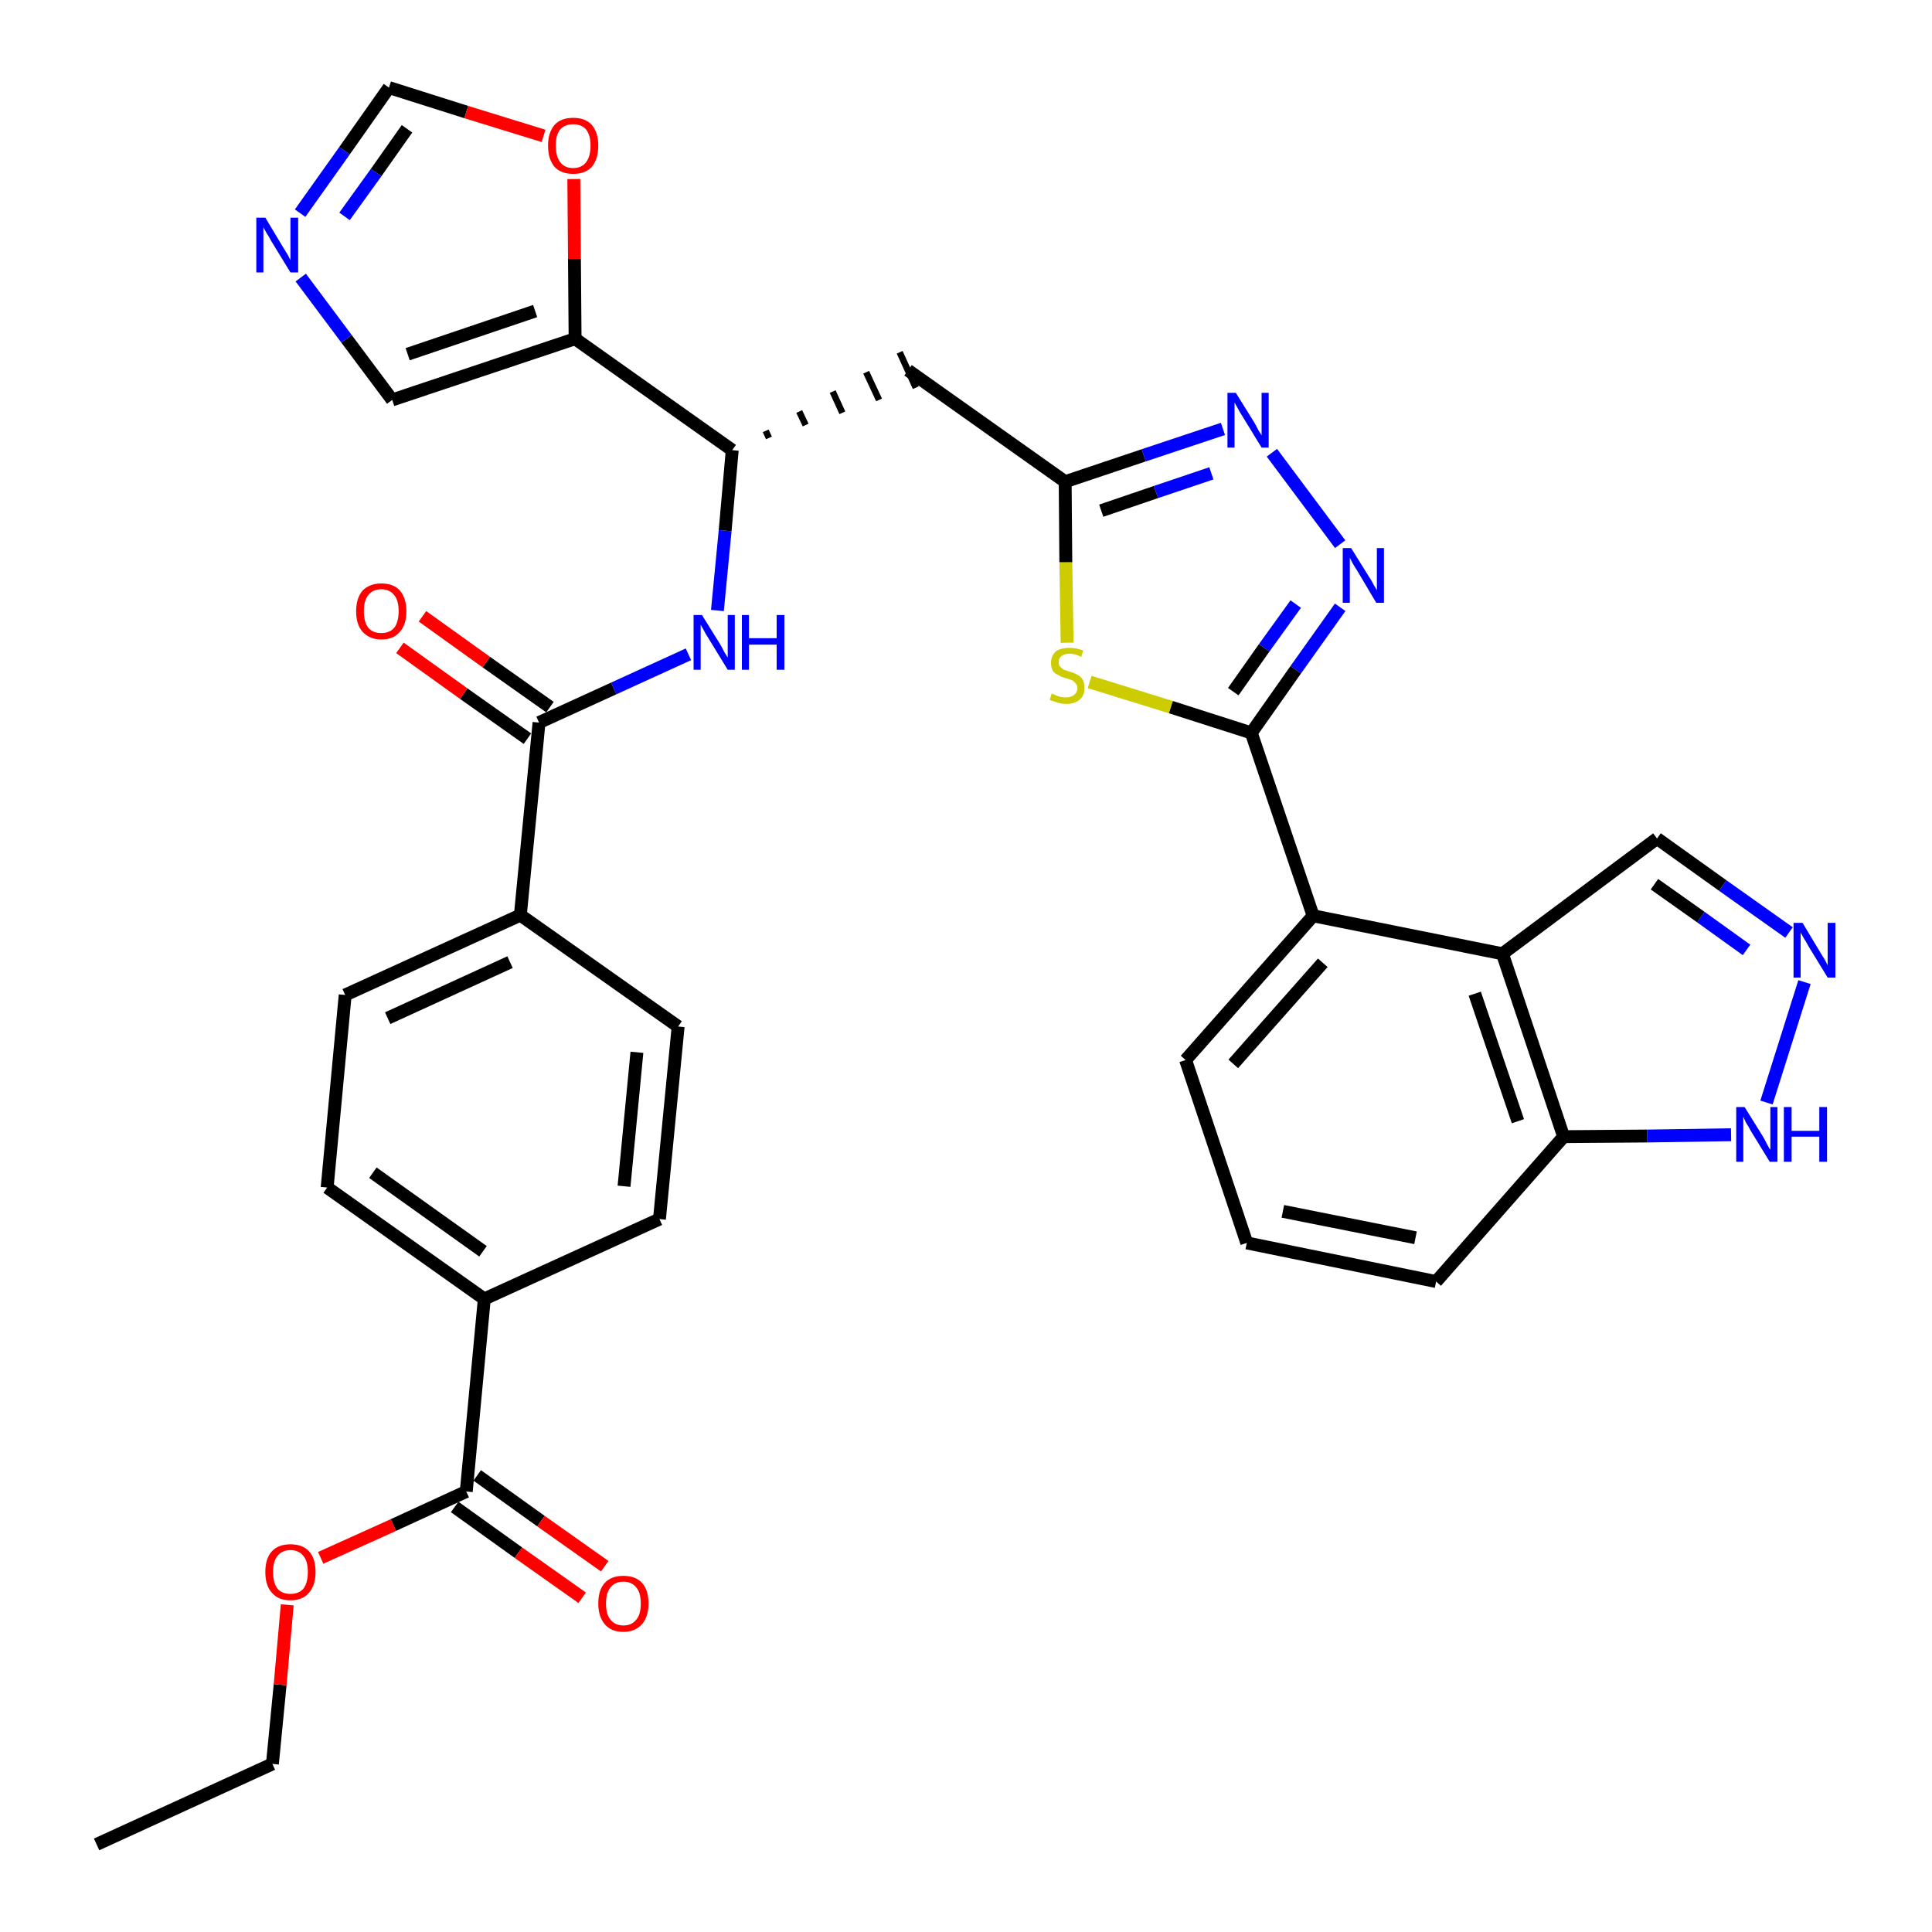 <?xml version='1.0' encoding='iso-8859-1'?>
<svg version='1.1' baseProfile='full'
              xmlns='http://www.w3.org/2000/svg'
                      xmlns:rdkit='http://www.rdkit.org/xml'
                      xmlns:xlink='http://www.w3.org/1999/xlink'
                  xml:space='preserve'
width='300px' height='300px' viewBox='0 0 300 300'>
<!-- END OF HEADER -->
<path class='bond-0 atom-0 atom-1' d='M 15.0,286.4 L 42.3,273.9' style='fill:none;fill-rule:evenodd;stroke:#000000;stroke-width:2.0px;stroke-linecap:butt;stroke-linejoin:miter;stroke-opacity:1' />
<path class='bond-1 atom-1 atom-2' d='M 42.3,273.9 L 43.5,261.6' style='fill:none;fill-rule:evenodd;stroke:#000000;stroke-width:2.0px;stroke-linecap:butt;stroke-linejoin:miter;stroke-opacity:1' />
<path class='bond-1 atom-1 atom-2' d='M 43.5,261.6 L 44.6,249.2' style='fill:none;fill-rule:evenodd;stroke:#FF0000;stroke-width:2.0px;stroke-linecap:butt;stroke-linejoin:miter;stroke-opacity:1' />
<path class='bond-2 atom-2 atom-3' d='M 49.8,241.9 L 61.1,236.8' style='fill:none;fill-rule:evenodd;stroke:#FF0000;stroke-width:2.0px;stroke-linecap:butt;stroke-linejoin:miter;stroke-opacity:1' />
<path class='bond-2 atom-2 atom-3' d='M 61.1,236.8 L 72.4,231.6' style='fill:none;fill-rule:evenodd;stroke:#000000;stroke-width:2.0px;stroke-linecap:butt;stroke-linejoin:miter;stroke-opacity:1' />
<path class='bond-3 atom-3 atom-4' d='M 70.6,234.0 L 80.5,241.1' style='fill:none;fill-rule:evenodd;stroke:#000000;stroke-width:2.0px;stroke-linecap:butt;stroke-linejoin:miter;stroke-opacity:1' />
<path class='bond-3 atom-3 atom-4' d='M 80.5,241.1 L 90.4,248.1' style='fill:none;fill-rule:evenodd;stroke:#FF0000;stroke-width:2.0px;stroke-linecap:butt;stroke-linejoin:miter;stroke-opacity:1' />
<path class='bond-3 atom-3 atom-4' d='M 74.1,229.1 L 84.0,236.2' style='fill:none;fill-rule:evenodd;stroke:#000000;stroke-width:2.0px;stroke-linecap:butt;stroke-linejoin:miter;stroke-opacity:1' />
<path class='bond-3 atom-3 atom-4' d='M 84.0,236.2 L 93.9,243.2' style='fill:none;fill-rule:evenodd;stroke:#FF0000;stroke-width:2.0px;stroke-linecap:butt;stroke-linejoin:miter;stroke-opacity:1' />
<path class='bond-4 atom-3 atom-5' d='M 72.4,231.6 L 75.2,201.7' style='fill:none;fill-rule:evenodd;stroke:#000000;stroke-width:2.0px;stroke-linecap:butt;stroke-linejoin:miter;stroke-opacity:1' />
<path class='bond-5 atom-5 atom-6' d='M 75.2,201.7 L 50.8,184.4' style='fill:none;fill-rule:evenodd;stroke:#000000;stroke-width:2.0px;stroke-linecap:butt;stroke-linejoin:miter;stroke-opacity:1' />
<path class='bond-5 atom-5 atom-6' d='M 75.0,194.3 L 57.9,182.1' style='fill:none;fill-rule:evenodd;stroke:#000000;stroke-width:2.0px;stroke-linecap:butt;stroke-linejoin:miter;stroke-opacity:1' />
<path class='bond-34 atom-34 atom-5' d='M 102.4,189.3 L 75.2,201.7' style='fill:none;fill-rule:evenodd;stroke:#000000;stroke-width:2.0px;stroke-linecap:butt;stroke-linejoin:miter;stroke-opacity:1' />
<path class='bond-6 atom-6 atom-7' d='M 50.8,184.4 L 53.6,154.5' style='fill:none;fill-rule:evenodd;stroke:#000000;stroke-width:2.0px;stroke-linecap:butt;stroke-linejoin:miter;stroke-opacity:1' />
<path class='bond-7 atom-7 atom-8' d='M 53.6,154.5 L 80.8,142.1' style='fill:none;fill-rule:evenodd;stroke:#000000;stroke-width:2.0px;stroke-linecap:butt;stroke-linejoin:miter;stroke-opacity:1' />
<path class='bond-7 atom-7 atom-8' d='M 60.2,158.1 L 79.2,149.4' style='fill:none;fill-rule:evenodd;stroke:#000000;stroke-width:2.0px;stroke-linecap:butt;stroke-linejoin:miter;stroke-opacity:1' />
<path class='bond-8 atom-8 atom-9' d='M 80.8,142.1 L 83.7,112.2' style='fill:none;fill-rule:evenodd;stroke:#000000;stroke-width:2.0px;stroke-linecap:butt;stroke-linejoin:miter;stroke-opacity:1' />
<path class='bond-32 atom-8 atom-33' d='M 80.8,142.1 L 105.3,159.4' style='fill:none;fill-rule:evenodd;stroke:#000000;stroke-width:2.0px;stroke-linecap:butt;stroke-linejoin:miter;stroke-opacity:1' />
<path class='bond-9 atom-9 atom-10' d='M 85.4,109.8 L 75.5,102.8' style='fill:none;fill-rule:evenodd;stroke:#000000;stroke-width:2.0px;stroke-linecap:butt;stroke-linejoin:miter;stroke-opacity:1' />
<path class='bond-9 atom-9 atom-10' d='M 75.5,102.8 L 65.6,95.7' style='fill:none;fill-rule:evenodd;stroke:#FF0000;stroke-width:2.0px;stroke-linecap:butt;stroke-linejoin:miter;stroke-opacity:1' />
<path class='bond-9 atom-9 atom-10' d='M 81.9,114.7 L 72.0,107.7' style='fill:none;fill-rule:evenodd;stroke:#000000;stroke-width:2.0px;stroke-linecap:butt;stroke-linejoin:miter;stroke-opacity:1' />
<path class='bond-9 atom-9 atom-10' d='M 72.0,107.7 L 62.1,100.6' style='fill:none;fill-rule:evenodd;stroke:#FF0000;stroke-width:2.0px;stroke-linecap:butt;stroke-linejoin:miter;stroke-opacity:1' />
<path class='bond-10 atom-9 atom-11' d='M 83.7,112.2 L 95.3,106.9' style='fill:none;fill-rule:evenodd;stroke:#000000;stroke-width:2.0px;stroke-linecap:butt;stroke-linejoin:miter;stroke-opacity:1' />
<path class='bond-10 atom-9 atom-11' d='M 95.3,106.9 L 106.9,101.6' style='fill:none;fill-rule:evenodd;stroke:#0000FF;stroke-width:2.0px;stroke-linecap:butt;stroke-linejoin:miter;stroke-opacity:1' />
<path class='bond-11 atom-11 atom-12' d='M 111.4,94.8 L 112.6,82.4' style='fill:none;fill-rule:evenodd;stroke:#0000FF;stroke-width:2.0px;stroke-linecap:butt;stroke-linejoin:miter;stroke-opacity:1' />
<path class='bond-11 atom-11 atom-12' d='M 112.6,82.4 L 113.7,69.9' style='fill:none;fill-rule:evenodd;stroke:#000000;stroke-width:2.0px;stroke-linecap:butt;stroke-linejoin:miter;stroke-opacity:1' />
<path class='bond-12 atom-12 atom-13' d='M 119.4,68.0 L 118.9,66.9' style='fill:none;fill-rule:evenodd;stroke:#000000;stroke-width:1.0px;stroke-linecap:butt;stroke-linejoin:miter;stroke-opacity:1' />
<path class='bond-12 atom-12 atom-13' d='M 125.1,66.0 L 124.1,63.9' style='fill:none;fill-rule:evenodd;stroke:#000000;stroke-width:1.0px;stroke-linecap:butt;stroke-linejoin:miter;stroke-opacity:1' />
<path class='bond-12 atom-12 atom-13' d='M 130.8,64.1 L 129.3,60.8' style='fill:none;fill-rule:evenodd;stroke:#000000;stroke-width:1.0px;stroke-linecap:butt;stroke-linejoin:miter;stroke-opacity:1' />
<path class='bond-12 atom-12 atom-13' d='M 136.5,62.1 L 134.5,57.8' style='fill:none;fill-rule:evenodd;stroke:#000000;stroke-width:1.0px;stroke-linecap:butt;stroke-linejoin:miter;stroke-opacity:1' />
<path class='bond-12 atom-12 atom-13' d='M 142.2,60.2 L 139.7,54.7' style='fill:none;fill-rule:evenodd;stroke:#000000;stroke-width:1.0px;stroke-linecap:butt;stroke-linejoin:miter;stroke-opacity:1' />
<path class='bond-27 atom-12 atom-28' d='M 113.7,69.9 L 89.3,52.6' style='fill:none;fill-rule:evenodd;stroke:#000000;stroke-width:2.0px;stroke-linecap:butt;stroke-linejoin:miter;stroke-opacity:1' />
<path class='bond-13 atom-13 atom-14' d='M 141.0,57.5 L 165.4,74.8' style='fill:none;fill-rule:evenodd;stroke:#000000;stroke-width:2.0px;stroke-linecap:butt;stroke-linejoin:miter;stroke-opacity:1' />
<path class='bond-14 atom-14 atom-15' d='M 165.4,74.8 L 177.6,70.7' style='fill:none;fill-rule:evenodd;stroke:#000000;stroke-width:2.0px;stroke-linecap:butt;stroke-linejoin:miter;stroke-opacity:1' />
<path class='bond-14 atom-14 atom-15' d='M 177.6,70.7 L 189.9,66.6' style='fill:none;fill-rule:evenodd;stroke:#0000FF;stroke-width:2.0px;stroke-linecap:butt;stroke-linejoin:miter;stroke-opacity:1' />
<path class='bond-14 atom-14 atom-15' d='M 171.0,79.3 L 179.5,76.4' style='fill:none;fill-rule:evenodd;stroke:#000000;stroke-width:2.0px;stroke-linecap:butt;stroke-linejoin:miter;stroke-opacity:1' />
<path class='bond-14 atom-14 atom-15' d='M 179.5,76.4 L 188.1,73.5' style='fill:none;fill-rule:evenodd;stroke:#0000FF;stroke-width:2.0px;stroke-linecap:butt;stroke-linejoin:miter;stroke-opacity:1' />
<path class='bond-35 atom-27 atom-14' d='M 165.7,99.8 L 165.5,87.3' style='fill:none;fill-rule:evenodd;stroke:#CCCC00;stroke-width:2.0px;stroke-linecap:butt;stroke-linejoin:miter;stroke-opacity:1' />
<path class='bond-35 atom-27 atom-14' d='M 165.5,87.3 L 165.4,74.8' style='fill:none;fill-rule:evenodd;stroke:#000000;stroke-width:2.0px;stroke-linecap:butt;stroke-linejoin:miter;stroke-opacity:1' />
<path class='bond-15 atom-15 atom-16' d='M 197.5,70.3 L 208.1,84.5' style='fill:none;fill-rule:evenodd;stroke:#0000FF;stroke-width:2.0px;stroke-linecap:butt;stroke-linejoin:miter;stroke-opacity:1' />
<path class='bond-16 atom-16 atom-17' d='M 208.1,94.3 L 201.2,104.0' style='fill:none;fill-rule:evenodd;stroke:#0000FF;stroke-width:2.0px;stroke-linecap:butt;stroke-linejoin:miter;stroke-opacity:1' />
<path class='bond-16 atom-16 atom-17' d='M 201.2,104.0 L 194.3,113.8' style='fill:none;fill-rule:evenodd;stroke:#000000;stroke-width:2.0px;stroke-linecap:butt;stroke-linejoin:miter;stroke-opacity:1' />
<path class='bond-16 atom-16 atom-17' d='M 201.2,93.8 L 196.3,100.6' style='fill:none;fill-rule:evenodd;stroke:#0000FF;stroke-width:2.0px;stroke-linecap:butt;stroke-linejoin:miter;stroke-opacity:1' />
<path class='bond-16 atom-16 atom-17' d='M 196.3,100.6 L 191.5,107.4' style='fill:none;fill-rule:evenodd;stroke:#000000;stroke-width:2.0px;stroke-linecap:butt;stroke-linejoin:miter;stroke-opacity:1' />
<path class='bond-17 atom-17 atom-18' d='M 194.3,113.8 L 203.9,142.2' style='fill:none;fill-rule:evenodd;stroke:#000000;stroke-width:2.0px;stroke-linecap:butt;stroke-linejoin:miter;stroke-opacity:1' />
<path class='bond-26 atom-17 atom-27' d='M 194.3,113.8 L 181.8,109.8' style='fill:none;fill-rule:evenodd;stroke:#000000;stroke-width:2.0px;stroke-linecap:butt;stroke-linejoin:miter;stroke-opacity:1' />
<path class='bond-26 atom-17 atom-27' d='M 181.8,109.8 L 169.2,105.9' style='fill:none;fill-rule:evenodd;stroke:#CCCC00;stroke-width:2.0px;stroke-linecap:butt;stroke-linejoin:miter;stroke-opacity:1' />
<path class='bond-18 atom-18 atom-19' d='M 203.9,142.2 L 184.1,164.6' style='fill:none;fill-rule:evenodd;stroke:#000000;stroke-width:2.0px;stroke-linecap:butt;stroke-linejoin:miter;stroke-opacity:1' />
<path class='bond-18 atom-18 atom-19' d='M 205.4,149.5 L 191.5,165.2' style='fill:none;fill-rule:evenodd;stroke:#000000;stroke-width:2.0px;stroke-linecap:butt;stroke-linejoin:miter;stroke-opacity:1' />
<path class='bond-37 atom-26 atom-18' d='M 233.3,148.1 L 203.9,142.2' style='fill:none;fill-rule:evenodd;stroke:#000000;stroke-width:2.0px;stroke-linecap:butt;stroke-linejoin:miter;stroke-opacity:1' />
<path class='bond-19 atom-19 atom-20' d='M 184.1,164.6 L 193.6,193.0' style='fill:none;fill-rule:evenodd;stroke:#000000;stroke-width:2.0px;stroke-linecap:butt;stroke-linejoin:miter;stroke-opacity:1' />
<path class='bond-20 atom-20 atom-21' d='M 193.6,193.0 L 223.0,199.0' style='fill:none;fill-rule:evenodd;stroke:#000000;stroke-width:2.0px;stroke-linecap:butt;stroke-linejoin:miter;stroke-opacity:1' />
<path class='bond-20 atom-20 atom-21' d='M 199.2,188.1 L 219.8,192.2' style='fill:none;fill-rule:evenodd;stroke:#000000;stroke-width:2.0px;stroke-linecap:butt;stroke-linejoin:miter;stroke-opacity:1' />
<path class='bond-21 atom-21 atom-22' d='M 223.0,199.0 L 242.8,176.5' style='fill:none;fill-rule:evenodd;stroke:#000000;stroke-width:2.0px;stroke-linecap:butt;stroke-linejoin:miter;stroke-opacity:1' />
<path class='bond-22 atom-22 atom-23' d='M 242.8,176.5 L 255.8,176.4' style='fill:none;fill-rule:evenodd;stroke:#000000;stroke-width:2.0px;stroke-linecap:butt;stroke-linejoin:miter;stroke-opacity:1' />
<path class='bond-22 atom-22 atom-23' d='M 255.8,176.4 L 268.8,176.2' style='fill:none;fill-rule:evenodd;stroke:#0000FF;stroke-width:2.0px;stroke-linecap:butt;stroke-linejoin:miter;stroke-opacity:1' />
<path class='bond-38 atom-26 atom-22' d='M 233.3,148.1 L 242.8,176.5' style='fill:none;fill-rule:evenodd;stroke:#000000;stroke-width:2.0px;stroke-linecap:butt;stroke-linejoin:miter;stroke-opacity:1' />
<path class='bond-38 atom-26 atom-22' d='M 229.0,154.3 L 235.7,174.1' style='fill:none;fill-rule:evenodd;stroke:#000000;stroke-width:2.0px;stroke-linecap:butt;stroke-linejoin:miter;stroke-opacity:1' />
<path class='bond-23 atom-23 atom-24' d='M 274.3,171.2 L 280.2,152.5' style='fill:none;fill-rule:evenodd;stroke:#0000FF;stroke-width:2.0px;stroke-linecap:butt;stroke-linejoin:miter;stroke-opacity:1' />
<path class='bond-24 atom-24 atom-25' d='M 277.8,144.8 L 267.5,137.5' style='fill:none;fill-rule:evenodd;stroke:#0000FF;stroke-width:2.0px;stroke-linecap:butt;stroke-linejoin:miter;stroke-opacity:1' />
<path class='bond-24 atom-24 atom-25' d='M 267.5,137.5 L 257.3,130.2' style='fill:none;fill-rule:evenodd;stroke:#000000;stroke-width:2.0px;stroke-linecap:butt;stroke-linejoin:miter;stroke-opacity:1' />
<path class='bond-24 atom-24 atom-25' d='M 271.2,147.5 L 264.1,142.4' style='fill:none;fill-rule:evenodd;stroke:#0000FF;stroke-width:2.0px;stroke-linecap:butt;stroke-linejoin:miter;stroke-opacity:1' />
<path class='bond-24 atom-24 atom-25' d='M 264.1,142.4 L 256.9,137.3' style='fill:none;fill-rule:evenodd;stroke:#000000;stroke-width:2.0px;stroke-linecap:butt;stroke-linejoin:miter;stroke-opacity:1' />
<path class='bond-25 atom-25 atom-26' d='M 257.3,130.2 L 233.3,148.1' style='fill:none;fill-rule:evenodd;stroke:#000000;stroke-width:2.0px;stroke-linecap:butt;stroke-linejoin:miter;stroke-opacity:1' />
<path class='bond-28 atom-28 atom-29' d='M 89.3,52.6 L 60.9,62.1' style='fill:none;fill-rule:evenodd;stroke:#000000;stroke-width:2.0px;stroke-linecap:butt;stroke-linejoin:miter;stroke-opacity:1' />
<path class='bond-28 atom-28 atom-29' d='M 83.1,48.3 L 63.3,55.0' style='fill:none;fill-rule:evenodd;stroke:#000000;stroke-width:2.0px;stroke-linecap:butt;stroke-linejoin:miter;stroke-opacity:1' />
<path class='bond-36 atom-32 atom-28' d='M 89.1,27.8 L 89.2,40.2' style='fill:none;fill-rule:evenodd;stroke:#FF0000;stroke-width:2.0px;stroke-linecap:butt;stroke-linejoin:miter;stroke-opacity:1' />
<path class='bond-36 atom-32 atom-28' d='M 89.2,40.2 L 89.3,52.6' style='fill:none;fill-rule:evenodd;stroke:#000000;stroke-width:2.0px;stroke-linecap:butt;stroke-linejoin:miter;stroke-opacity:1' />
<path class='bond-29 atom-29 atom-30' d='M 60.9,62.1 L 53.8,52.6' style='fill:none;fill-rule:evenodd;stroke:#000000;stroke-width:2.0px;stroke-linecap:butt;stroke-linejoin:miter;stroke-opacity:1' />
<path class='bond-29 atom-29 atom-30' d='M 53.8,52.6 L 46.7,43.1' style='fill:none;fill-rule:evenodd;stroke:#0000FF;stroke-width:2.0px;stroke-linecap:butt;stroke-linejoin:miter;stroke-opacity:1' />
<path class='bond-30 atom-30 atom-31' d='M 46.6,33.1 L 53.5,23.4' style='fill:none;fill-rule:evenodd;stroke:#0000FF;stroke-width:2.0px;stroke-linecap:butt;stroke-linejoin:miter;stroke-opacity:1' />
<path class='bond-30 atom-30 atom-31' d='M 53.5,23.4 L 60.4,13.6' style='fill:none;fill-rule:evenodd;stroke:#000000;stroke-width:2.0px;stroke-linecap:butt;stroke-linejoin:miter;stroke-opacity:1' />
<path class='bond-30 atom-30 atom-31' d='M 53.5,33.6 L 58.4,26.8' style='fill:none;fill-rule:evenodd;stroke:#0000FF;stroke-width:2.0px;stroke-linecap:butt;stroke-linejoin:miter;stroke-opacity:1' />
<path class='bond-30 atom-30 atom-31' d='M 58.4,26.8 L 63.2,20.0' style='fill:none;fill-rule:evenodd;stroke:#000000;stroke-width:2.0px;stroke-linecap:butt;stroke-linejoin:miter;stroke-opacity:1' />
<path class='bond-31 atom-31 atom-32' d='M 60.4,13.6 L 72.4,17.4' style='fill:none;fill-rule:evenodd;stroke:#000000;stroke-width:2.0px;stroke-linecap:butt;stroke-linejoin:miter;stroke-opacity:1' />
<path class='bond-31 atom-31 atom-32' d='M 72.4,17.4 L 84.4,21.1' style='fill:none;fill-rule:evenodd;stroke:#FF0000;stroke-width:2.0px;stroke-linecap:butt;stroke-linejoin:miter;stroke-opacity:1' />
<path class='bond-33 atom-33 atom-34' d='M 105.3,159.4 L 102.4,189.3' style='fill:none;fill-rule:evenodd;stroke:#000000;stroke-width:2.0px;stroke-linecap:butt;stroke-linejoin:miter;stroke-opacity:1' />
<path class='bond-33 atom-33 atom-34' d='M 98.9,163.4 L 96.9,184.2' style='fill:none;fill-rule:evenodd;stroke:#000000;stroke-width:2.0px;stroke-linecap:butt;stroke-linejoin:miter;stroke-opacity:1' />
<path  class='atom-2' d='M 41.2 244.1
Q 41.2 242.0, 42.2 240.9
Q 43.2 239.8, 45.1 239.8
Q 47.0 239.8, 48.0 240.9
Q 49.0 242.0, 49.0 244.1
Q 49.0 246.1, 48.0 247.3
Q 47.0 248.5, 45.1 248.5
Q 43.2 248.5, 42.2 247.3
Q 41.2 246.2, 41.2 244.1
M 45.1 247.5
Q 46.4 247.5, 47.1 246.7
Q 47.8 245.8, 47.8 244.1
Q 47.8 242.4, 47.1 241.6
Q 46.4 240.7, 45.1 240.7
Q 43.8 240.7, 43.1 241.6
Q 42.4 242.4, 42.4 244.1
Q 42.4 245.8, 43.1 246.7
Q 43.8 247.5, 45.1 247.5
' fill='#FF0000'/>
<path  class='atom-4' d='M 92.9 249.0
Q 92.9 246.9, 93.9 245.8
Q 94.9 244.7, 96.8 244.7
Q 98.7 244.7, 99.7 245.8
Q 100.7 246.9, 100.7 249.0
Q 100.7 251.0, 99.7 252.2
Q 98.6 253.4, 96.8 253.4
Q 94.9 253.4, 93.9 252.2
Q 92.9 251.0, 92.9 249.0
M 96.8 252.4
Q 98.1 252.4, 98.8 251.5
Q 99.5 250.7, 99.5 249.0
Q 99.5 247.3, 98.8 246.5
Q 98.1 245.6, 96.8 245.6
Q 95.5 245.6, 94.8 246.5
Q 94.1 247.3, 94.1 249.0
Q 94.1 250.7, 94.8 251.5
Q 95.5 252.4, 96.8 252.4
' fill='#FF0000'/>
<path  class='atom-10' d='M 55.3 94.9
Q 55.3 92.9, 56.3 91.7
Q 57.4 90.6, 59.2 90.6
Q 61.1 90.6, 62.1 91.7
Q 63.1 92.9, 63.1 94.9
Q 63.1 97.0, 62.1 98.1
Q 61.1 99.3, 59.2 99.3
Q 57.4 99.3, 56.3 98.1
Q 55.3 97.0, 55.3 94.9
M 59.2 98.3
Q 60.5 98.3, 61.2 97.5
Q 61.9 96.6, 61.9 94.9
Q 61.9 93.2, 61.2 92.4
Q 60.5 91.5, 59.2 91.5
Q 57.9 91.5, 57.2 92.4
Q 56.5 93.2, 56.5 94.9
Q 56.5 96.6, 57.2 97.5
Q 57.9 98.3, 59.2 98.3
' fill='#FF0000'/>
<path  class='atom-11' d='M 109.0 95.5
L 111.8 100.0
Q 112.1 100.5, 112.5 101.3
Q 113.0 102.1, 113.0 102.1
L 113.0 95.5
L 114.1 95.5
L 114.1 104.0
L 113.0 104.0
L 110.0 99.1
Q 109.6 98.5, 109.3 97.9
Q 108.9 97.2, 108.8 97.0
L 108.8 104.0
L 107.7 104.0
L 107.7 95.5
L 109.0 95.5
' fill='#0000FF'/>
<path  class='atom-11' d='M 115.2 95.5
L 116.3 95.5
L 116.3 99.1
L 120.6 99.1
L 120.6 95.5
L 121.8 95.5
L 121.8 104.0
L 120.6 104.0
L 120.6 100.1
L 116.3 100.1
L 116.3 104.0
L 115.2 104.0
L 115.2 95.5
' fill='#0000FF'/>
<path  class='atom-15' d='M 191.9 61.0
L 194.7 65.5
Q 195.0 66.0, 195.4 66.8
Q 195.9 67.6, 195.9 67.6
L 195.9 61.0
L 197.0 61.0
L 197.0 69.5
L 195.9 69.5
L 192.9 64.6
Q 192.5 64.0, 192.2 63.4
Q 191.8 62.7, 191.7 62.5
L 191.7 69.5
L 190.6 69.5
L 190.6 61.0
L 191.9 61.0
' fill='#0000FF'/>
<path  class='atom-16' d='M 209.8 85.1
L 212.6 89.6
Q 212.9 90.0, 213.3 90.8
Q 213.8 91.6, 213.8 91.7
L 213.8 85.1
L 214.9 85.1
L 214.9 93.6
L 213.7 93.6
L 210.8 88.7
Q 210.4 88.1, 210.0 87.4
Q 209.7 86.8, 209.6 86.6
L 209.6 93.6
L 208.5 93.6
L 208.5 85.1
L 209.8 85.1
' fill='#0000FF'/>
<path  class='atom-23' d='M 270.9 171.9
L 273.7 176.4
Q 274.0 176.9, 274.4 177.7
Q 274.8 178.5, 274.9 178.5
L 274.9 171.9
L 276.0 171.9
L 276.0 180.4
L 274.8 180.4
L 271.8 175.5
Q 271.5 174.9, 271.1 174.3
Q 270.8 173.6, 270.7 173.4
L 270.7 180.4
L 269.6 180.4
L 269.6 171.9
L 270.9 171.9
' fill='#0000FF'/>
<path  class='atom-23' d='M 277.0 171.9
L 278.2 171.9
L 278.2 175.6
L 282.5 175.6
L 282.5 171.9
L 283.7 171.9
L 283.7 180.4
L 282.5 180.4
L 282.5 176.5
L 278.2 176.5
L 278.2 180.4
L 277.0 180.4
L 277.0 171.9
' fill='#0000FF'/>
<path  class='atom-24' d='M 279.9 143.3
L 282.6 147.8
Q 282.9 148.3, 283.4 149.1
Q 283.8 149.9, 283.8 149.9
L 283.8 143.3
L 285.0 143.3
L 285.0 151.8
L 283.8 151.8
L 280.8 146.9
Q 280.5 146.3, 280.1 145.7
Q 279.7 145.0, 279.6 144.8
L 279.6 151.8
L 278.5 151.8
L 278.5 143.3
L 279.9 143.3
' fill='#0000FF'/>
<path  class='atom-27' d='M 163.3 107.7
Q 163.4 107.7, 163.8 107.9
Q 164.2 108.1, 164.6 108.2
Q 165.1 108.3, 165.5 108.3
Q 166.3 108.3, 166.8 107.9
Q 167.3 107.5, 167.3 106.8
Q 167.3 106.4, 167.0 106.1
Q 166.8 105.8, 166.4 105.6
Q 166.1 105.5, 165.5 105.3
Q 164.7 105.1, 164.3 104.8
Q 163.8 104.6, 163.5 104.2
Q 163.2 103.7, 163.2 102.9
Q 163.2 101.9, 163.9 101.2
Q 164.6 100.6, 166.1 100.6
Q 167.1 100.6, 168.2 101.0
L 167.9 102.0
Q 166.9 101.5, 166.1 101.5
Q 165.3 101.5, 164.8 101.9
Q 164.4 102.2, 164.4 102.8
Q 164.4 103.3, 164.6 103.5
Q 164.9 103.8, 165.2 104.0
Q 165.5 104.1, 166.1 104.3
Q 166.9 104.5, 167.3 104.8
Q 167.8 105.0, 168.1 105.5
Q 168.4 106.0, 168.4 106.8
Q 168.4 108.0, 167.7 108.6
Q 166.9 109.3, 165.6 109.3
Q 164.8 109.3, 164.2 109.1
Q 163.7 108.9, 163.0 108.7
L 163.3 107.7
' fill='#CCCC00'/>
<path  class='atom-30' d='M 41.2 33.8
L 43.9 38.3
Q 44.2 38.8, 44.7 39.6
Q 45.1 40.4, 45.1 40.4
L 45.1 33.8
L 46.3 33.8
L 46.3 42.3
L 45.1 42.3
L 42.1 37.4
Q 41.8 36.8, 41.4 36.2
Q 41.0 35.5, 40.9 35.3
L 40.9 42.3
L 39.8 42.3
L 39.8 33.8
L 41.2 33.8
' fill='#0000FF'/>
<path  class='atom-32' d='M 85.1 22.6
Q 85.1 20.6, 86.1 19.4
Q 87.1 18.3, 89.0 18.3
Q 90.9 18.3, 91.9 19.4
Q 92.9 20.6, 92.9 22.6
Q 92.9 24.7, 91.9 25.9
Q 90.9 27.0, 89.0 27.0
Q 87.1 27.0, 86.1 25.9
Q 85.1 24.7, 85.1 22.6
M 89.0 26.1
Q 90.3 26.1, 91.0 25.2
Q 91.7 24.3, 91.7 22.6
Q 91.7 21.0, 91.0 20.1
Q 90.3 19.3, 89.0 19.3
Q 87.7 19.3, 87.0 20.1
Q 86.3 20.9, 86.3 22.6
Q 86.3 24.3, 87.0 25.2
Q 87.7 26.1, 89.0 26.1
' fill='#FF0000'/>
</svg>

